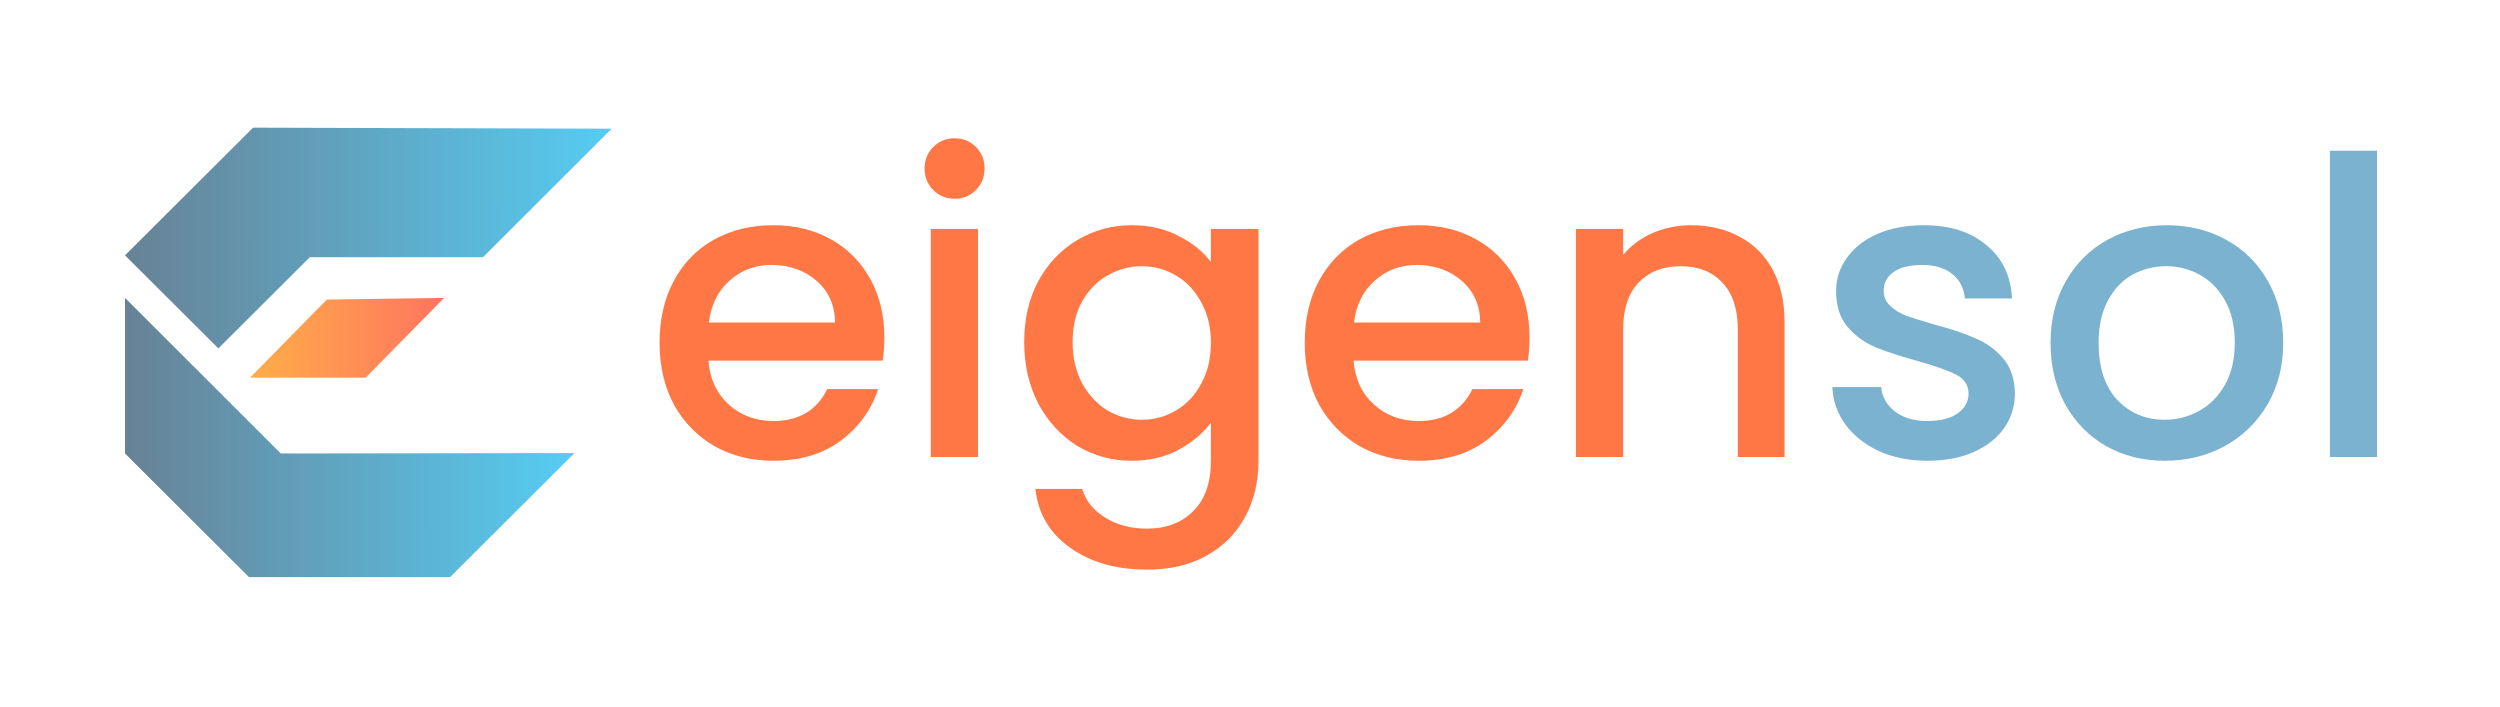 <svg width="940" height="266" viewBox="0 0 940 266" fill="none" xmlns="http://www.w3.org/2000/svg">
<path d="M230 48.39L181.612 96.709H116.495L82.099 131L47 96.007L95.154 48L230 48.39Z" fill="url(#paint0_linear_5_2)"/>
<path d="M167 112L137.489 142H94L122.889 112.632L167 112Z" fill="url(#paint1_linear_5_2)"/>
<path d="M216 170.359L169.234 217H93.61L47 170.516V112L105.575 170.516L216 170.359Z" fill="url(#paint2_linear_5_2)"/>
<path d="M332.514 126.864C332.514 130.08 332.305 132.986 331.891 135.58H266.366C266.885 142.428 269.427 147.928 273.992 152.078C278.558 156.228 284.161 158.304 290.802 158.304C300.348 158.304 307.091 154.309 311.035 146.319H330.179C327.586 154.204 322.864 160.691 316.016 165.774C309.27 170.755 300.866 173.245 290.802 173.245C282.605 173.245 275.237 171.43 268.7 167.798C262.267 164.062 257.183 158.874 253.447 152.234C249.816 145.488 248 137.706 248 128.887C248 120.068 249.764 112.337 253.292 105.697C256.924 98.951 261.956 93.765 268.389 90.132C274.926 86.5 282.397 84.685 290.802 84.685C298.895 84.685 306.107 86.45 312.436 89.977C318.765 93.504 323.695 98.484 327.222 104.918C330.749 111.247 332.514 118.562 332.514 126.864ZM313.992 121.261C313.889 114.724 311.554 109.484 306.988 105.541C302.422 101.597 296.768 99.626 290.023 99.626C283.901 99.626 278.661 101.597 274.304 105.541C269.946 109.379 267.352 114.621 266.521 121.261H313.992ZM359.002 74.724C355.786 74.724 353.088 73.634 350.909 71.455C348.73 69.276 347.64 66.578 347.64 63.362C347.64 60.146 348.73 57.447 350.909 55.269C353.088 53.09 355.786 52 359.002 52C362.115 52 364.761 53.09 366.94 55.269C369.119 57.447 370.208 60.146 370.208 63.362C370.208 66.578 369.119 69.276 366.94 71.455C364.761 73.634 362.115 74.724 359.002 74.724ZM367.718 86.086V171.844H349.975V86.086H367.718ZM425.566 84.685C432.206 84.685 438.068 86.033 443.154 88.731C448.34 91.325 452.387 94.593 455.294 98.537V86.086H473.193V173.245C473.193 181.13 471.531 188.134 468.212 194.257C464.891 200.482 460.066 205.36 453.737 208.887C447.512 212.414 440.041 214.179 431.325 214.179C419.702 214.179 410.053 211.43 402.375 205.93C394.697 200.535 390.339 193.167 389.302 183.829H406.889C408.237 188.29 411.091 191.87 415.449 194.568C419.911 197.37 425.202 198.77 431.325 198.77C438.484 198.77 444.243 196.591 448.601 192.233C453.062 187.876 455.294 181.547 455.294 173.245V158.926C452.284 162.973 448.185 166.397 442.998 169.198C437.912 171.897 432.103 173.245 425.566 173.245C418.095 173.245 411.247 171.377 405.021 167.642C398.899 163.804 394.021 158.512 390.391 151.767C386.862 144.918 385.099 137.189 385.099 128.576C385.099 119.963 386.862 112.337 390.391 105.697C394.021 99.056 398.899 93.92 405.021 90.288C411.247 86.552 418.095 84.685 425.566 84.685ZM455.294 128.887C455.294 122.973 454.049 117.837 451.558 113.479C449.171 109.121 446.006 105.8 442.064 103.518C438.121 101.235 433.866 100.093 429.302 100.093C424.735 100.093 420.481 101.235 416.539 103.518C412.595 105.697 409.379 108.965 406.889 113.323C404.502 117.578 403.309 122.662 403.309 128.576C403.309 134.49 404.502 139.679 406.889 144.14C409.379 148.601 412.595 152.025 416.539 154.412C420.586 156.695 424.839 157.837 429.302 157.837C433.866 157.837 438.121 156.695 442.064 154.412C446.006 152.13 449.171 148.809 451.558 144.451C454.049 139.99 455.294 134.802 455.294 128.887ZM575.097 126.864C575.097 130.08 574.889 132.986 574.475 135.58H508.949C509.467 142.428 512.01 147.928 516.576 152.078C521.14 156.228 526.743 158.304 533.385 158.304C542.93 158.304 549.675 154.309 553.619 146.319H572.761C570.167 154.204 565.447 160.691 558.599 165.774C551.854 170.755 543.449 173.245 533.385 173.245C525.187 173.245 517.821 171.43 511.284 167.798C504.85 164.062 499.767 158.874 496.031 152.234C492.399 145.488 490.584 137.706 490.584 128.887C490.584 120.068 492.346 112.337 495.875 105.697C499.506 98.951 504.539 93.765 510.973 90.132C517.51 86.5 524.981 84.685 533.385 84.685C541.479 84.685 548.689 86.45 555.019 89.977C561.348 93.504 566.276 98.484 569.805 104.918C573.333 111.247 575.097 118.562 575.097 126.864ZM556.576 121.261C556.471 114.724 554.136 109.484 549.572 105.541C545.006 101.597 539.35 99.626 532.607 99.626C526.484 99.626 521.245 101.597 516.887 105.541C512.529 109.379 509.934 114.621 509.105 121.261H556.576ZM635.827 84.685C642.57 84.685 648.59 86.086 653.881 88.887C659.276 91.689 663.479 95.839 666.488 101.339C669.496 106.839 671.002 113.479 671.002 121.261V171.844H653.414V123.907C653.414 116.228 651.494 110.366 647.656 106.319C643.815 102.169 638.576 100.093 631.936 100.093C625.294 100.093 620.002 102.169 616.06 106.319C612.22 110.366 610.302 116.228 610.302 123.907V171.844H592.558V86.086H610.302V95.891C613.206 92.364 616.889 89.613 621.352 87.642C625.916 85.671 630.741 84.685 635.827 84.685Z" fill="#FF7744"/>
<path d="M724.762 173.245C718.017 173.245 711.947 172.052 706.552 169.665C701.261 167.175 697.058 163.854 693.945 159.704C690.833 155.449 689.171 150.729 688.965 145.541H707.331C707.642 149.173 709.354 152.233 712.467 154.723C715.683 157.111 719.677 158.303 724.451 158.303C729.432 158.303 733.27 157.369 735.969 155.502C738.77 153.531 740.171 151.041 740.171 148.031C740.171 144.815 738.615 142.428 735.502 140.871C732.492 139.315 727.667 137.603 721.027 135.735C714.593 133.971 709.354 132.258 705.307 130.599C701.261 128.939 697.731 126.397 694.724 122.972C691.817 119.548 690.366 115.035 690.366 109.432C690.366 104.865 691.714 100.716 694.412 96.98C697.109 93.142 700.949 90.132 705.93 87.953C711.013 85.774 716.825 84.685 723.362 84.685C733.115 84.685 740.949 87.175 746.864 92.155C752.881 97.033 756.097 103.725 756.513 112.233H738.77C738.459 108.395 736.903 105.332 734.101 103.05C731.299 100.768 727.512 99.626 722.739 99.626C718.07 99.626 714.49 100.507 712 102.272C709.51 104.037 708.264 106.371 708.264 109.276C708.264 111.558 709.093 113.478 710.755 115.035C712.414 116.591 714.438 117.836 716.825 118.77C719.21 119.601 722.739 120.69 727.408 122.039C733.634 123.698 738.718 125.41 742.661 127.175C746.708 128.834 750.183 131.325 753.089 134.646C755.994 137.967 757.498 142.375 757.603 147.875C757.603 152.753 756.253 157.111 753.556 160.949C750.858 164.788 747.019 167.797 742.039 169.976C737.161 172.155 731.403 173.245 724.762 173.245ZM813.973 173.245C805.879 173.245 798.564 171.43 792.027 167.797C785.49 164.062 780.354 158.873 776.619 152.233C772.883 145.488 771.015 137.706 771.015 128.887C771.015 120.171 772.936 112.441 776.774 105.696C780.613 98.951 785.854 93.764 792.494 90.132C799.134 86.5 806.554 84.685 814.751 84.685C822.947 84.685 830.368 86.5 837.008 90.132C843.648 93.764 848.889 98.951 852.728 105.696C856.566 112.441 858.486 120.171 858.486 128.887C858.486 137.603 856.515 145.332 852.572 152.078C848.628 158.823 843.233 164.062 836.385 167.797C829.64 171.43 822.169 173.245 813.973 173.245ZM813.973 157.836C818.539 157.836 822.792 156.747 826.735 154.568C830.782 152.389 834.05 149.12 836.541 144.762C839.031 140.404 840.276 135.113 840.276 128.887C840.276 122.661 839.084 117.422 836.696 113.167C834.309 108.809 831.146 105.541 827.202 103.362C823.259 101.183 819.006 100.093 814.44 100.093C809.873 100.093 805.62 101.183 801.677 103.362C797.838 105.541 794.776 108.809 792.494 113.167C790.212 117.422 789.07 122.661 789.07 128.887C789.07 138.122 791.405 145.282 796.074 150.365C800.846 155.346 806.813 157.836 813.973 157.836ZM893.77 56.669V171.844H876.027V56.669H893.77Z" fill="#7AB2CF"/>
<defs>
<linearGradient id="paint0_linear_5_2" x1="1.762" y1="89.854" x2="230.029" y2="89.495" gradientUnits="userSpaceOnUse">
<stop stop-color="#6C6F7E"/>
<stop offset="1" stop-color="#56CCF2"/>
</linearGradient>
<linearGradient id="paint1_linear_5_2" x1="65.956" y1="125.889" x2="174.177" y2="127.304" gradientUnits="userSpaceOnUse">
<stop offset="0.191" stop-color="#FFB347"/>
<stop offset="1" stop-color="#FF6F61"/>
</linearGradient>
<linearGradient id="paint2_linear_5_2" x1="5.36" y1="164.827" x2="215.978" y2="164.514" gradientUnits="userSpaceOnUse">
<stop stop-color="#6C6F7E"/>
<stop offset="0.994" stop-color="#56CCF2"/>
</linearGradient>
</defs>
</svg>
